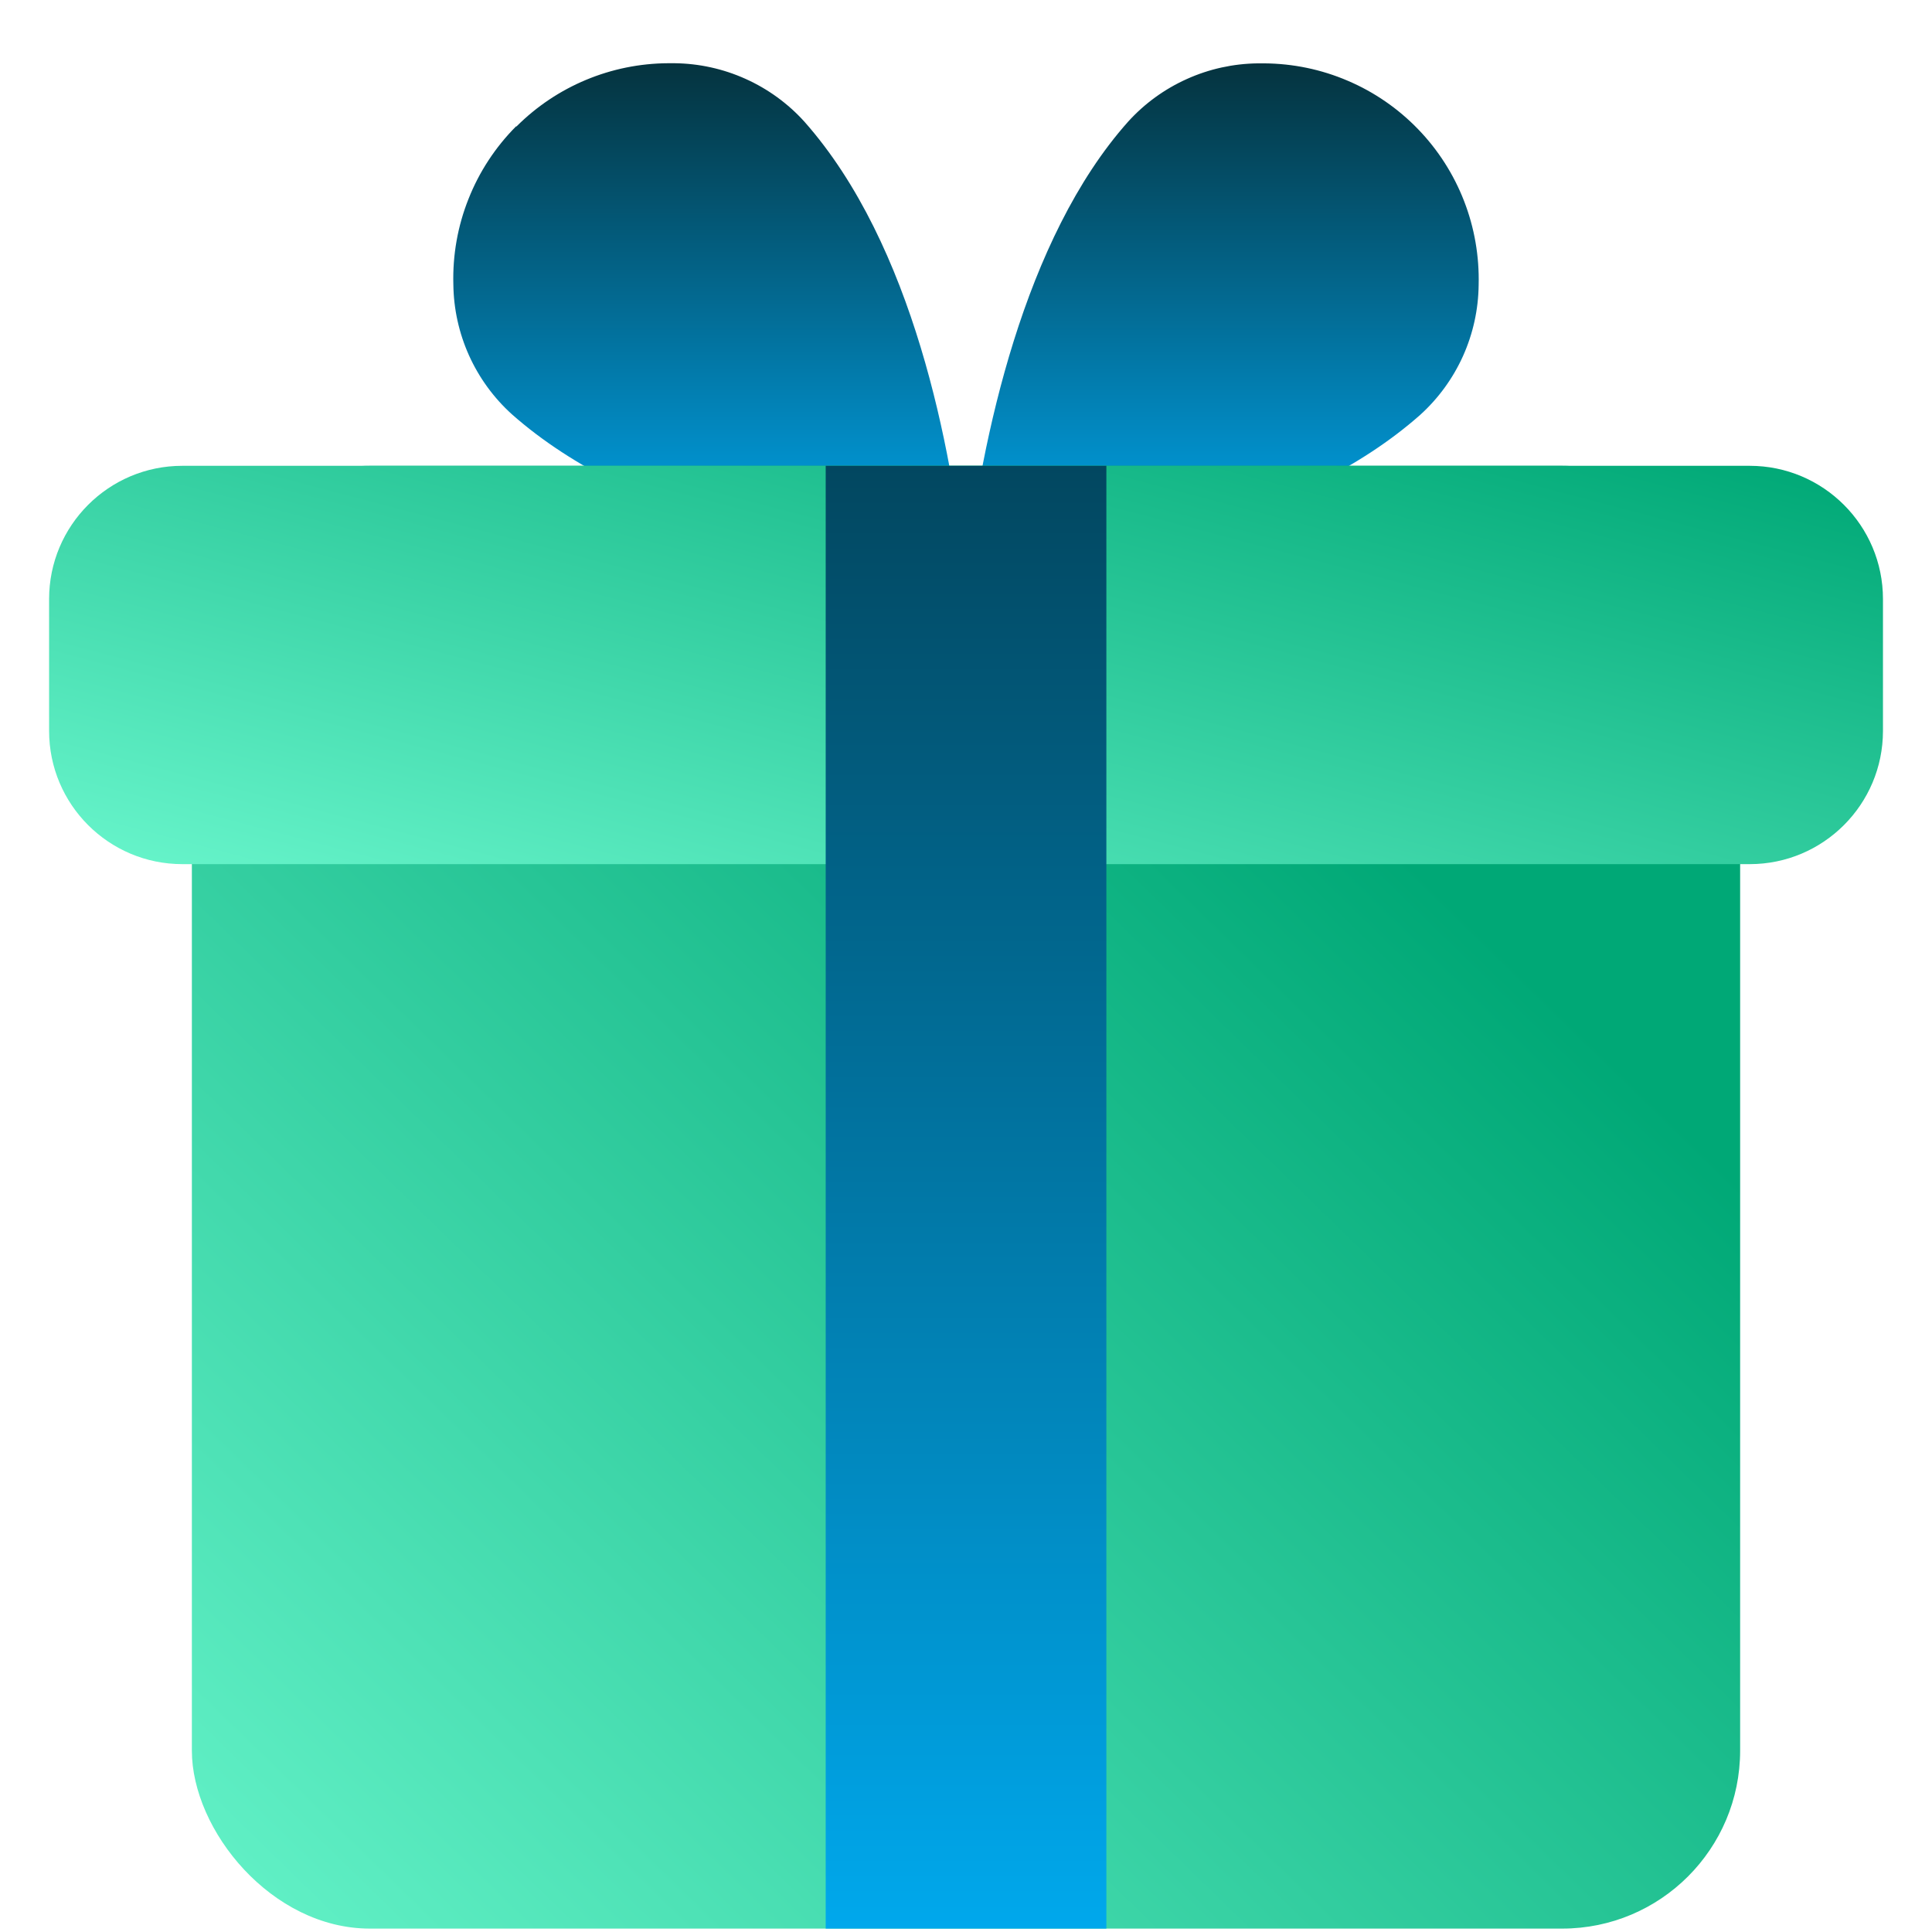 <svg width="29" height="29" viewBox="0 0 29 29" fill="none" xmlns="http://www.w3.org/2000/svg">
<g clip-path="url(#clip0_90_3439)">
<path d="M16.932 1.828C17.179 1.555 17.479 1.337 17.815 1.186C18.15 1.035 18.513 0.955 18.881 0.951H18.977C19.408 0.954 19.834 1.042 20.23 1.212C20.627 1.381 20.985 1.628 21.285 1.938C21.585 2.248 21.82 2.615 21.976 3.017C22.132 3.418 22.206 3.847 22.195 4.278C22.191 4.646 22.111 5.009 21.96 5.345C21.809 5.68 21.59 5.981 21.317 6.228C19.468 7.865 16.398 8.442 14.495 8.645C14.729 6.58 15.372 3.58 16.932 1.828ZM7.753 1.898C8.357 1.294 9.175 0.953 10.03 0.949H10.125C10.493 0.953 10.856 1.033 11.191 1.184C11.527 1.335 11.827 1.553 12.074 1.826C13.71 3.674 14.287 6.738 14.489 8.633C12.595 8.438 9.53 7.853 7.683 6.218C7.41 5.971 7.191 5.67 7.04 5.335C6.889 4.999 6.809 4.636 6.805 4.269C6.793 3.83 6.87 3.394 7.032 2.987C7.193 2.579 7.436 2.209 7.745 1.898H7.753Z" fill="url(#paint0_linear_90_3439)"/>
<rect x="2.88" y="6.992" width="23.24" height="21.957" rx="2.672" fill="url(#paint1_linear_90_3439)"/>
<path d="M0.737 8.992C0.737 7.888 1.632 6.992 2.737 6.992H26.263C27.368 6.992 28.264 7.888 28.264 8.992V10.971C28.264 12.075 27.368 12.971 26.264 12.971H2.737C1.632 12.971 0.737 12.075 0.737 10.971V8.992Z" fill="url(#paint2_linear_90_3439)"/>
<rect x="12.394" y="6.992" width="4.213" height="21.957" fill="url(#paint3_linear_90_3439)"/>
</g>
<defs>
<linearGradient id="paint0_linear_90_3439" x1="10.372" y1="-4.596" x2="10.372" y2="10.852" gradientUnits="userSpaceOnUse">
<stop offset="0.339" stop-color="#052E37"/>
<stop offset="0.893" stop-color="#00B2FF"/>
</linearGradient>
<linearGradient id="paint1_linear_90_3439" x1="17.106" y1="8.94" x2="-2.635" y2="29.217" gradientUnits="userSpaceOnUse">
<stop stop-color="#00A876"/>
<stop offset="1" stop-color="#75FFD6"/>
</linearGradient>
<linearGradient id="paint2_linear_90_3439" x1="24.688" y1="6.299" x2="21.11" y2="19.881" gradientUnits="userSpaceOnUse">
<stop stop-color="#00A876"/>
<stop offset="1" stop-color="#75FFD6"/>
</linearGradient>
<linearGradient id="paint3_linear_90_3439" x1="14.5" y1="6.992" x2="14.5" y2="28.949" gradientUnits="userSpaceOnUse">
<stop stop-color="#024760"/>
<stop offset="1" stop-color="#00A8EC"/>
</linearGradient>
<clipPath id="clip0_90_3439">
<rect width="28" height="28" fill="white" transform="translate(0.5 0.949)"/>
</clipPath>
</defs>
</svg>
